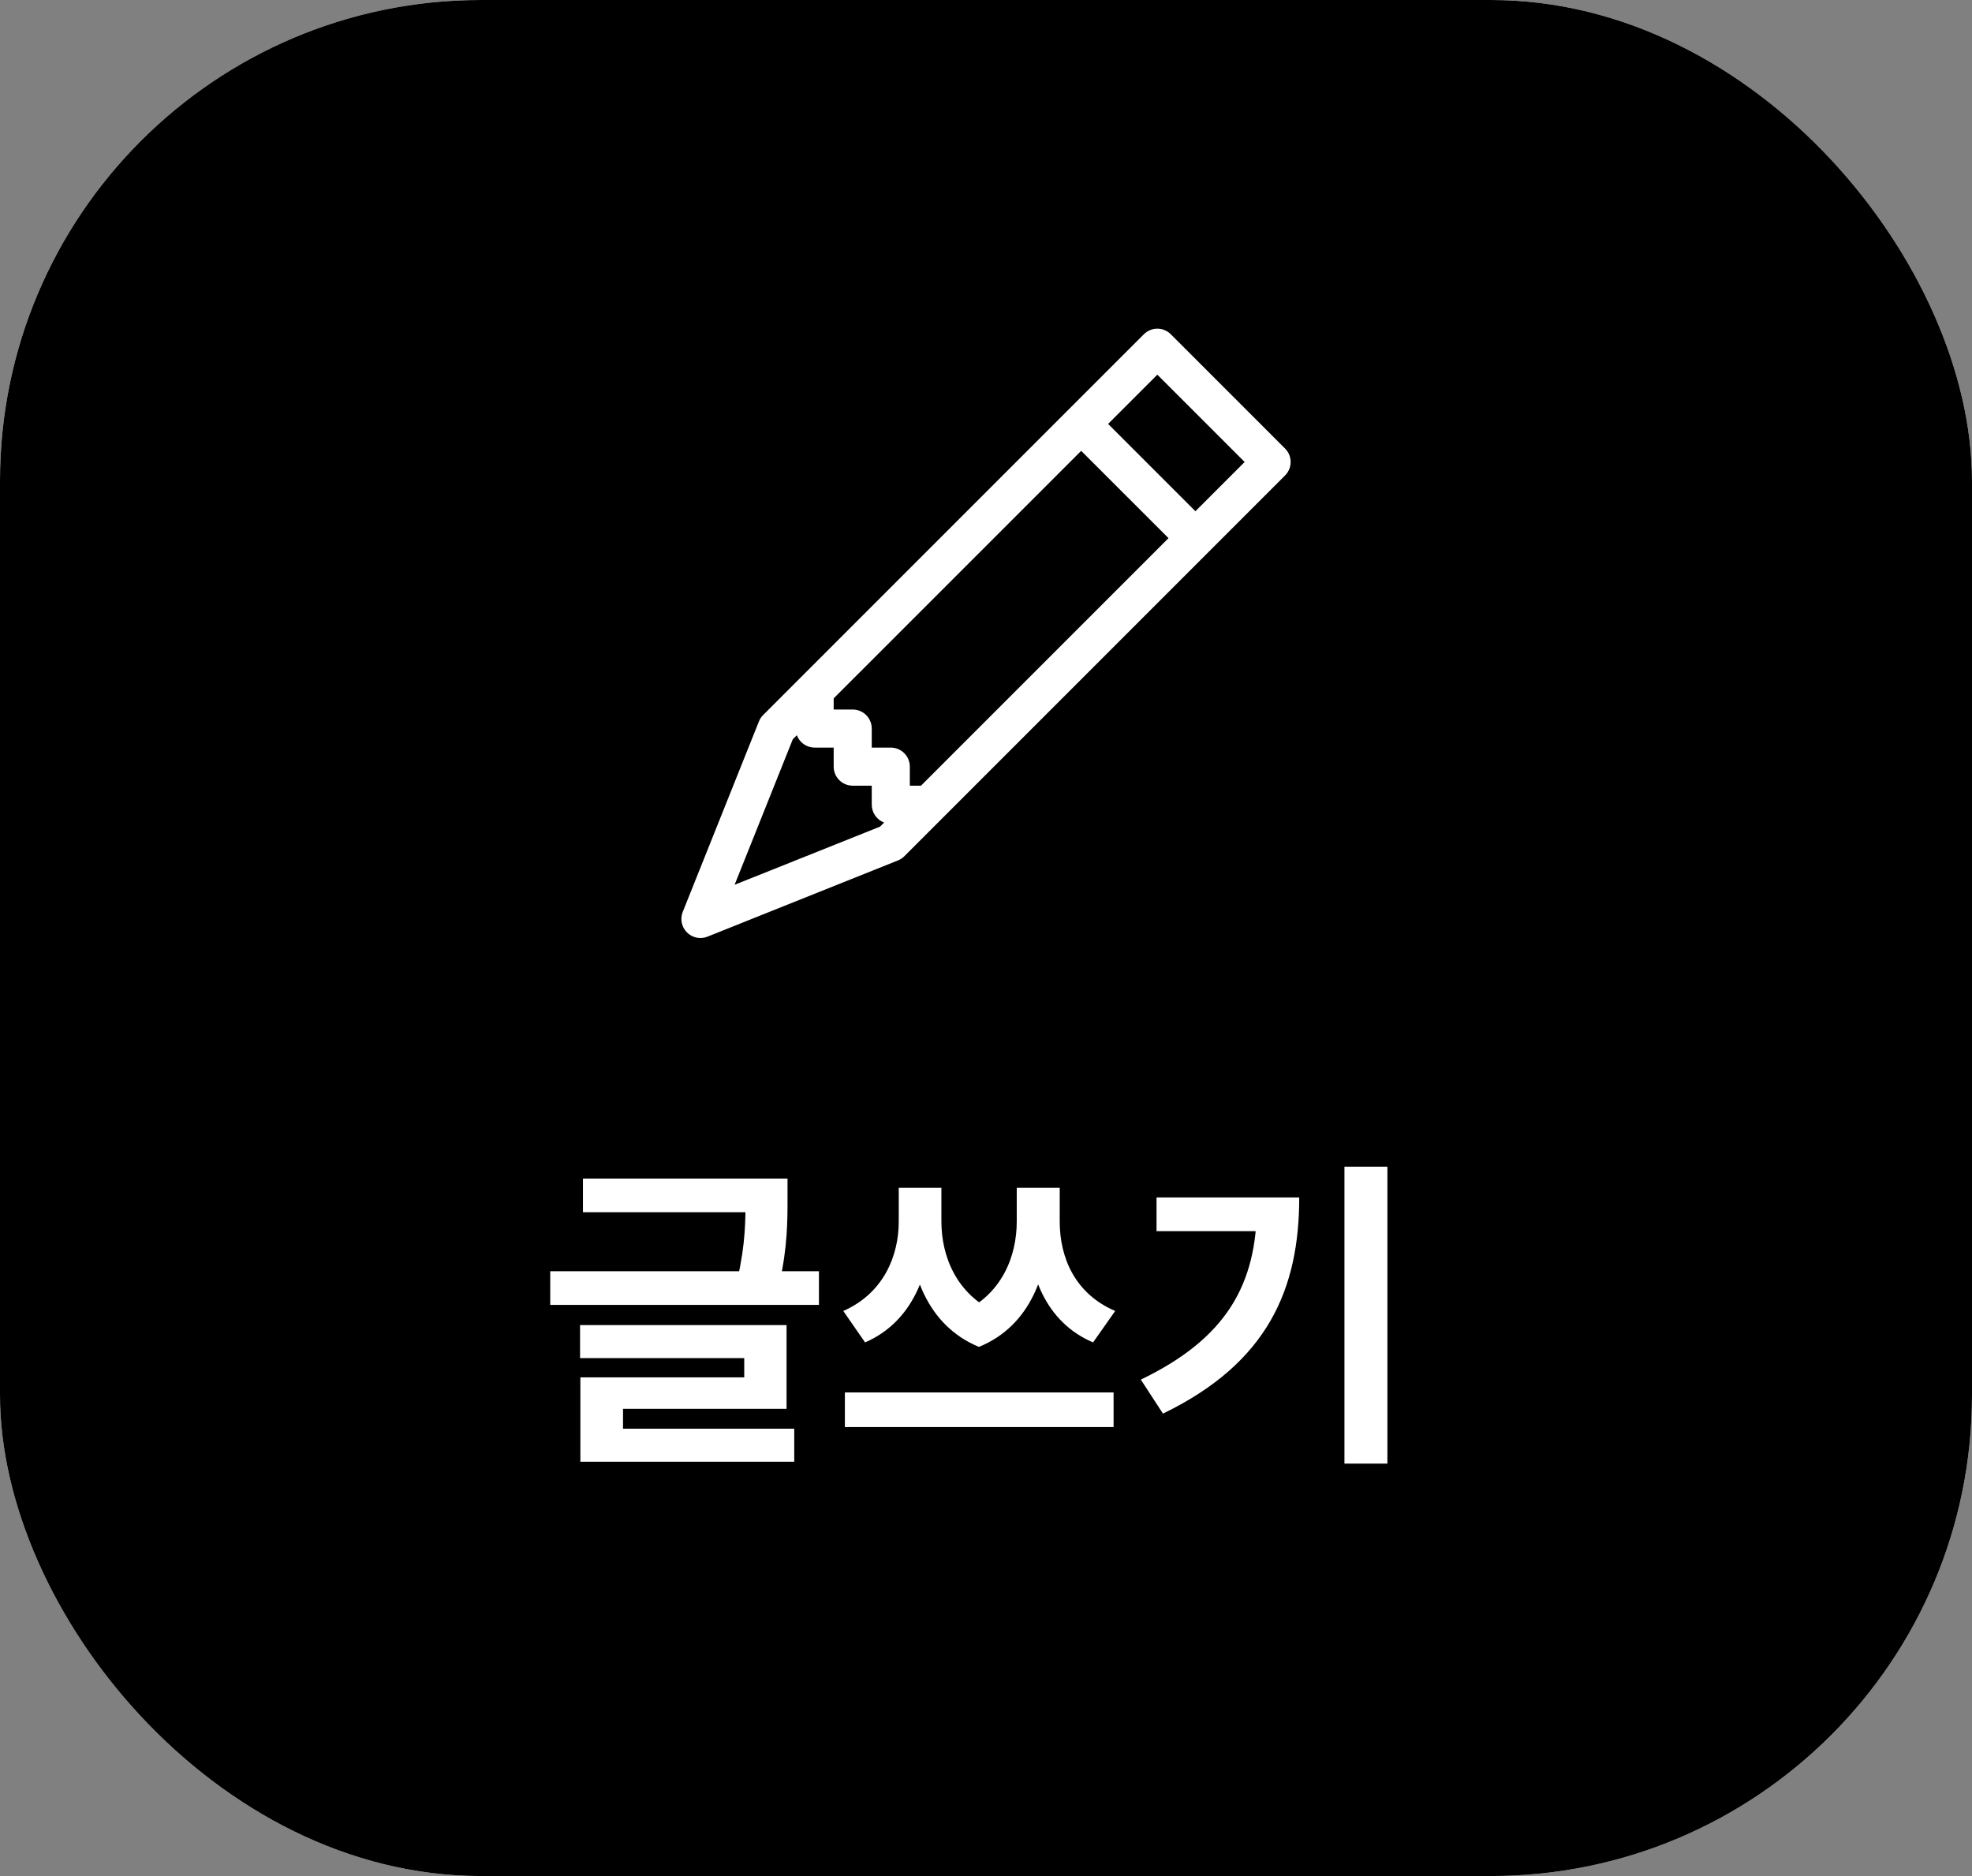 <svg width="123" height="117" viewBox="0 0 123 117" fill="none" xmlns="http://www.w3.org/2000/svg">
<rect x="0" y="0" width="123" height="117" fill="#808080" stroke="none"/>
<rect width="123" height="117" rx="30" fill="white"/>
<rect width="123" height="117" rx="30" fill="black"/>
<g clip-path="url(#clip0_106_251)">
<path d="M71.346 20.847C71.457 20.736 71.588 20.648 71.732 20.588C71.876 20.529 72.031 20.498 72.187 20.498C72.343 20.498 72.498 20.529 72.642 20.588C72.786 20.648 72.918 20.736 73.028 20.847L80.153 27.972C80.263 28.082 80.351 28.213 80.411 28.357C80.471 28.502 80.502 28.656 80.502 28.812C80.502 28.969 80.471 29.123 80.411 29.268C80.351 29.412 80.263 29.543 80.153 29.653L56.403 53.403C56.289 53.516 56.153 53.605 56.004 53.664L44.129 58.414C43.913 58.501 43.677 58.522 43.449 58.475C43.221 58.429 43.012 58.316 42.848 58.152C42.683 57.987 42.571 57.778 42.524 57.551C42.477 57.323 42.499 57.087 42.585 56.871L47.335 44.996C47.394 44.846 47.483 44.711 47.596 44.597L71.346 20.847ZM69.116 26.438L74.562 31.883L77.633 28.812L72.187 23.367L69.116 26.438ZM72.883 33.562L67.437 28.117L51.999 43.554V44.25H53.187C53.502 44.25 53.804 44.375 54.027 44.598C54.249 44.821 54.374 45.123 54.374 45.438V46.625H55.562C55.877 46.625 56.179 46.75 56.402 46.973C56.624 47.196 56.749 47.498 56.749 47.812V49H57.445L72.883 33.562ZM49.7 45.853L49.449 46.105L45.82 55.18L54.895 51.551L55.146 51.299C54.92 51.214 54.725 51.063 54.587 50.864C54.449 50.665 54.375 50.429 54.374 50.188V49H53.187C52.872 49 52.57 48.875 52.347 48.652C52.125 48.429 51.999 48.127 51.999 47.812V46.625H50.812C50.57 46.625 50.334 46.551 50.136 46.413C49.937 46.275 49.785 46.08 49.7 45.853Z" fill="white"/>
</g>
<path d="M36.36 73.5H48.1V75.6H36.36V73.5ZM34.32 79.28H51.08V81.38H34.32V79.28ZM46.5 73.5H49.12V74.76C49.12 76.08 49.12 77.76 48.64 79.9L46.02 79.66C46.5 77.56 46.5 76.06 46.5 74.76V73.5ZM36.18 82.64H49.06V87.86H38.86V89.74H36.2V85.9H46.42V84.7H36.18V82.64ZM36.2 89.1H49.54V91.16H36.2V89.1ZM56.058 74.08H58.078V76.18C58.078 79.36 56.918 82.44 53.958 83.72L52.598 81.76C55.098 80.66 56.058 78.34 56.058 76.18V74.08ZM56.698 74.08H58.718V76.18C58.718 78.3 59.618 80.72 62.198 81.88L61.058 84C57.818 82.66 56.698 79.32 56.698 76.18V74.08ZM63.418 74.08H65.418V76.18C65.418 79.36 64.298 82.68 61.058 84L59.938 81.88C62.498 80.74 63.418 78.34 63.418 76.18V74.08ZM64.078 74.08H66.098V76.18C66.098 78.42 67.038 80.68 69.558 81.76L68.178 83.72C65.218 82.46 64.078 79.44 64.078 76.18V74.08ZM52.698 86.84H69.458V89H52.698V86.84ZM83.857 72.76H86.537V91.28H83.857V72.76ZM78.397 74.68H81.037C81.037 80.34 79.117 84.98 72.537 88.16L71.157 86.04C76.477 83.48 78.397 80.12 78.397 75.16V74.68ZM72.137 74.68H79.657V76.78H72.137V74.68Z" fill="black"/>
<path d="M36.36 73.5H48.1V75.6H36.36V73.5ZM34.32 79.28H51.08V81.38H34.32V79.28ZM46.5 73.5H49.12V74.76C49.12 76.08 49.12 77.76 48.64 79.9L46.02 79.66C46.5 77.56 46.5 76.06 46.5 74.76V73.5ZM36.18 82.64H49.06V87.86H38.86V89.74H36.2V85.9H46.42V84.7H36.18V82.64ZM36.2 89.1H49.54V91.16H36.2V89.1ZM56.058 74.08H58.078V76.18C58.078 79.36 56.918 82.44 53.958 83.72L52.598 81.76C55.098 80.66 56.058 78.34 56.058 76.18V74.08ZM56.698 74.08H58.718V76.18C58.718 78.3 59.618 80.72 62.198 81.88L61.058 84C57.818 82.66 56.698 79.32 56.698 76.18V74.08ZM63.418 74.08H65.418V76.18C65.418 79.36 64.298 82.68 61.058 84L59.938 81.88C62.498 80.74 63.418 78.34 63.418 76.18V74.08ZM64.078 74.08H66.098V76.18C66.098 78.42 67.038 80.68 69.558 81.76L68.178 83.72C65.218 82.46 64.078 79.44 64.078 76.18V74.08ZM52.698 86.84H69.458V89H52.698V86.84ZM83.857 72.76H86.537V91.28H83.857V72.76ZM78.397 74.68H81.037C81.037 80.34 79.117 84.98 72.537 88.16L71.157 86.04C76.477 83.48 78.397 80.12 78.397 75.16V74.68ZM72.137 74.68H79.657V76.78H72.137V74.68Z" fill="white"/>
<defs>
<clipPath id="clip0_106_251">
<rect width="38" height="38" fill="white" transform="translate(42.5 20.5)"/>
</clipPath>
</defs>
</svg>

